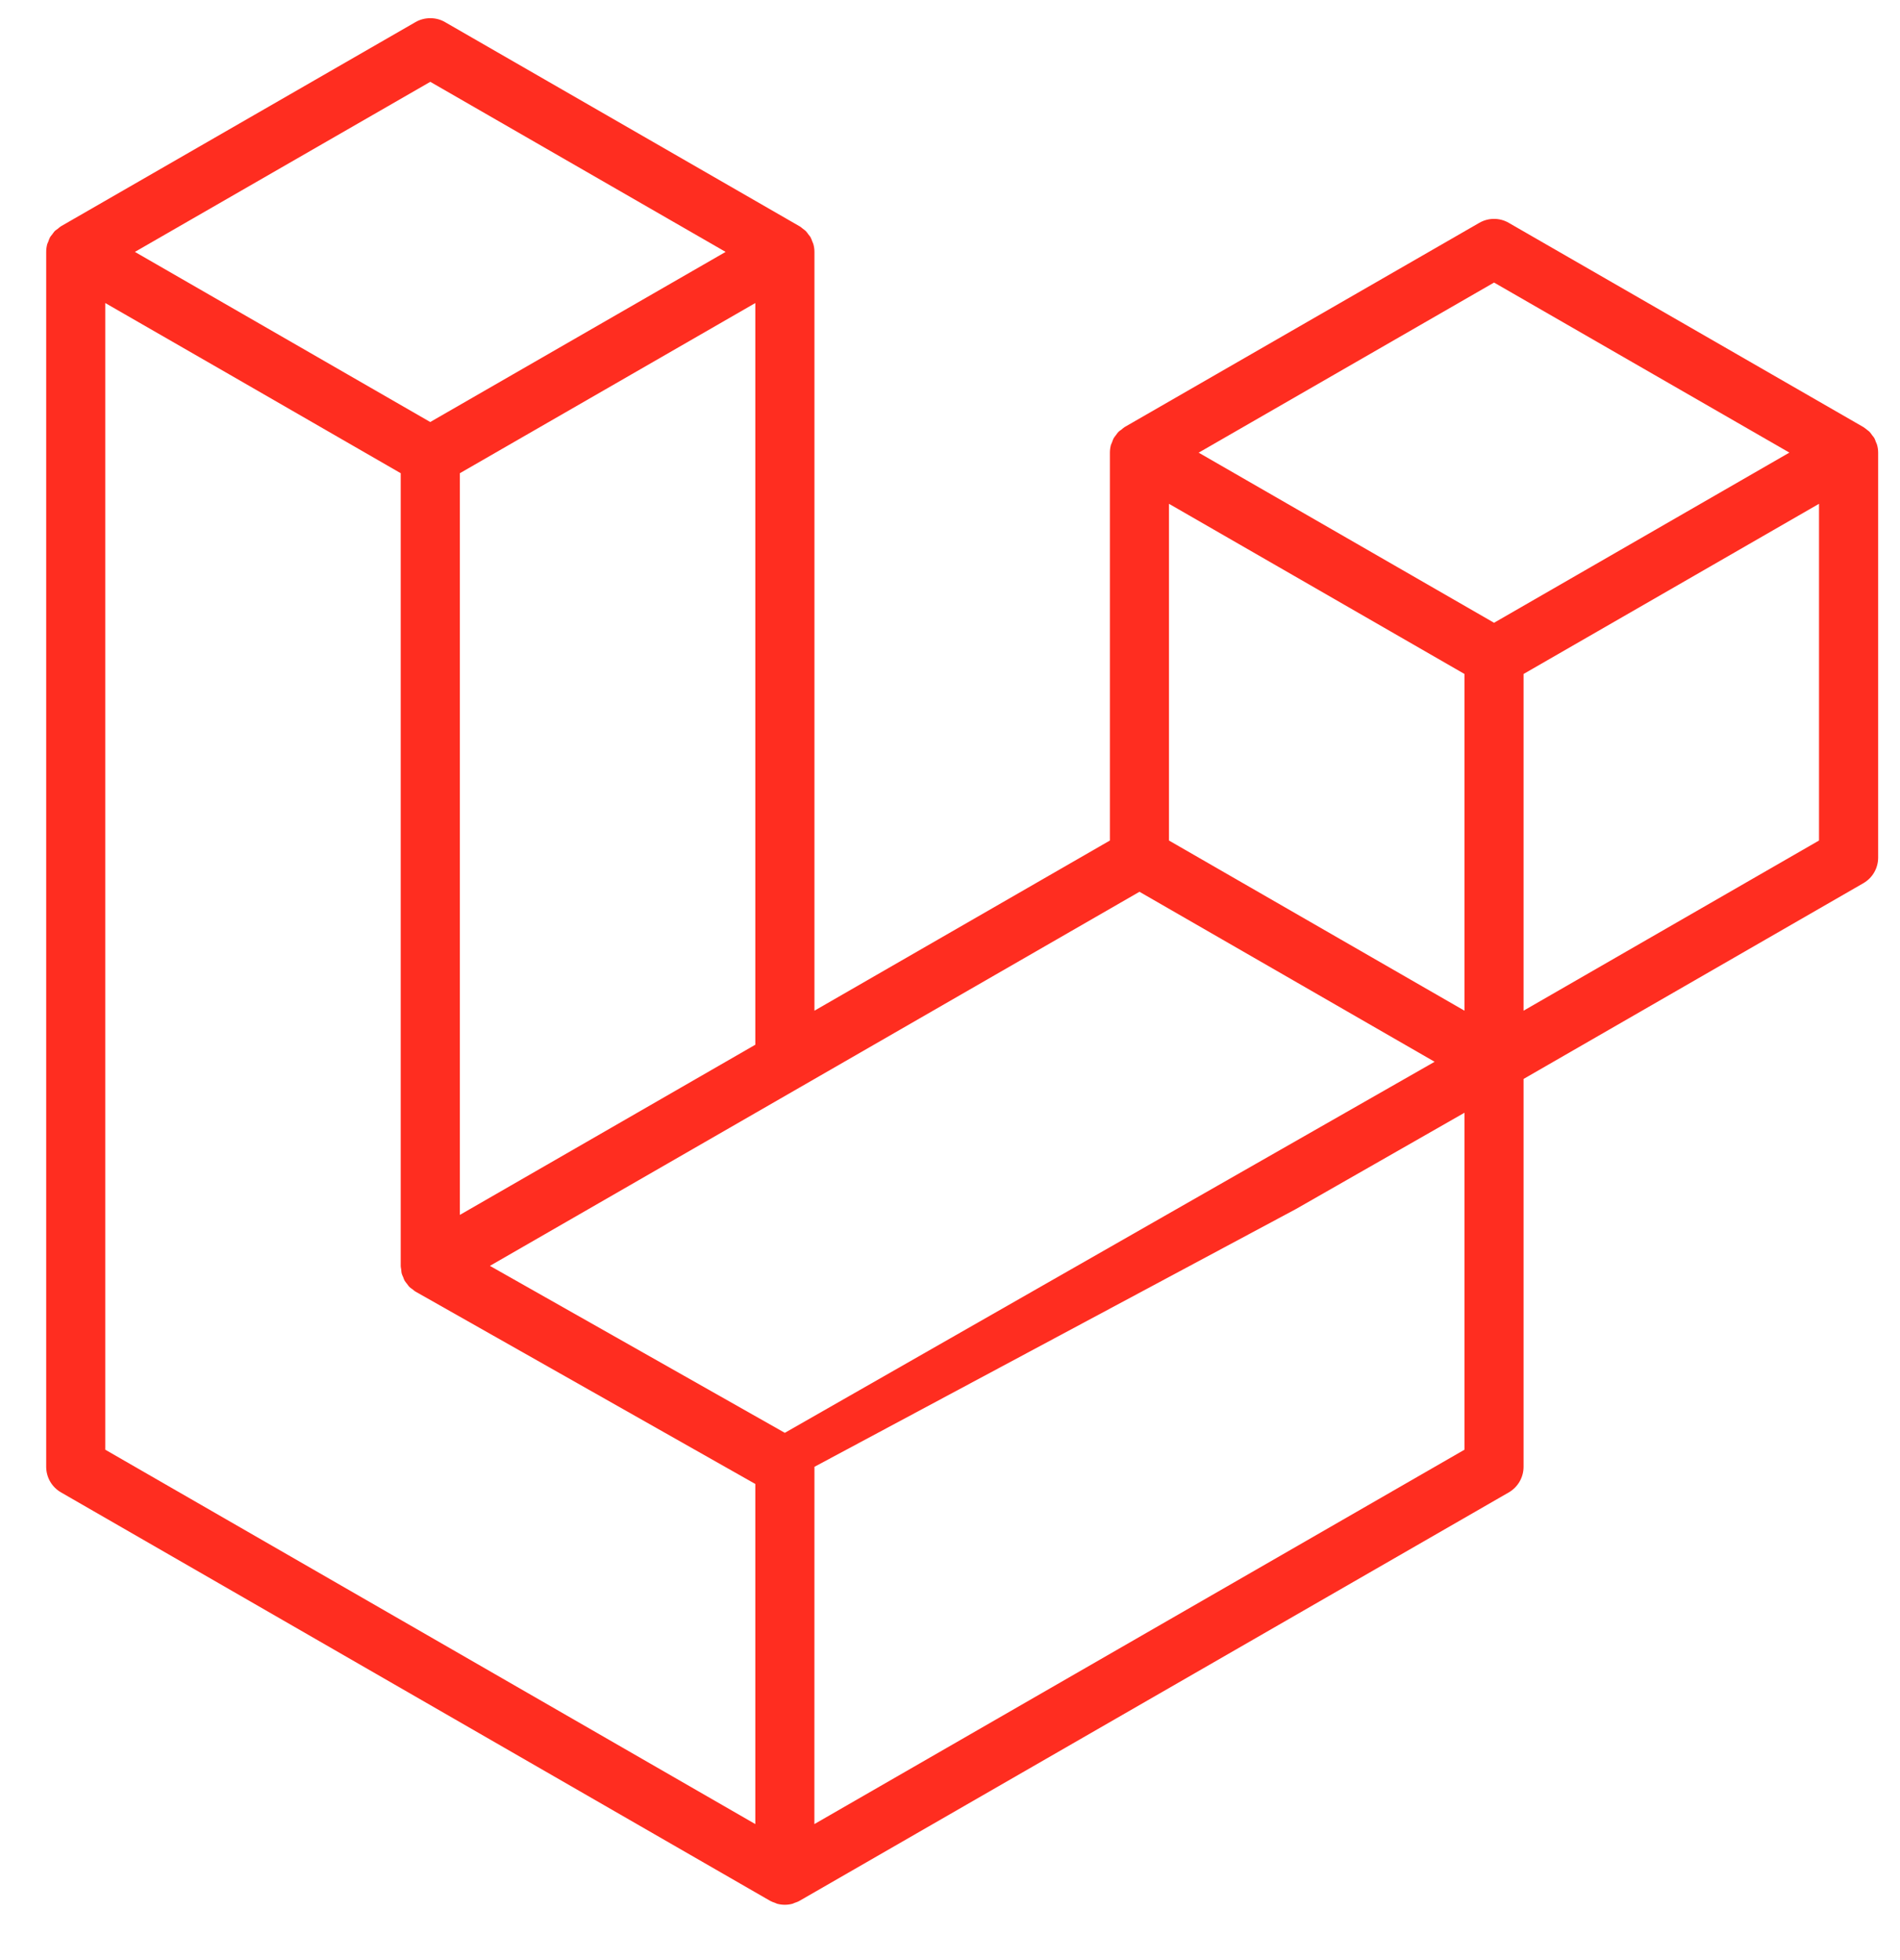 <svg width="32" height="33" viewBox="0 0 32 33" fill="none" xmlns="http://www.w3.org/2000/svg">
<path d="M31.614 7.491C31.626 7.533 31.632 7.577 31.632 7.621V14.439C31.632 14.526 31.609 14.612 31.565 14.688C31.521 14.764 31.458 14.826 31.382 14.87L25.66 18.165V24.695C25.66 24.872 25.565 25.037 25.411 25.126L13.466 32.002C13.439 32.018 13.409 32.028 13.379 32.038C13.368 32.042 13.358 32.049 13.346 32.052C13.262 32.074 13.175 32.074 13.091 32.052C13.077 32.048 13.065 32.041 13.052 32.036C13.024 32.026 12.996 32.017 12.97 32.002L1.028 25.126C0.952 25.082 0.889 25.02 0.845 24.944C0.801 24.868 0.778 24.782 0.778 24.695V4.241C0.778 4.197 0.784 4.153 0.795 4.111C0.799 4.097 0.808 4.083 0.813 4.069C0.822 4.043 0.831 4.016 0.844 3.992C0.854 3.976 0.867 3.963 0.878 3.948C0.893 3.928 0.906 3.908 0.922 3.89C0.937 3.876 0.955 3.865 0.972 3.853C0.99 3.838 1.006 3.822 1.026 3.81L6.998 0.372C7.074 0.328 7.16 0.306 7.247 0.306C7.334 0.306 7.42 0.328 7.495 0.372L13.467 3.81H13.468C13.488 3.822 13.505 3.838 13.523 3.852C13.539 3.865 13.557 3.876 13.571 3.89C13.589 3.908 13.601 3.928 13.616 3.948C13.627 3.963 13.641 3.976 13.65 3.992C13.664 4.017 13.672 4.043 13.682 4.069C13.687 4.083 13.696 4.097 13.699 4.111C13.711 4.154 13.717 4.197 13.717 4.241V17.016L18.693 14.151V7.62C18.693 7.577 18.699 7.533 18.71 7.491C18.715 7.476 18.723 7.463 18.728 7.449C18.738 7.423 18.746 7.396 18.76 7.372C18.769 7.356 18.783 7.343 18.793 7.328C18.808 7.308 18.821 7.287 18.838 7.27C18.852 7.256 18.87 7.245 18.887 7.233C18.905 7.218 18.922 7.202 18.941 7.19L24.914 3.752C24.99 3.708 25.075 3.685 25.163 3.685C25.25 3.685 25.336 3.708 25.411 3.752L31.383 7.19C31.404 7.202 31.42 7.218 31.439 7.232C31.454 7.244 31.472 7.256 31.486 7.269C31.504 7.287 31.516 7.308 31.531 7.328C31.542 7.343 31.556 7.356 31.565 7.372C31.579 7.396 31.587 7.423 31.597 7.449C31.603 7.463 31.611 7.476 31.614 7.491ZM30.636 14.151V8.482L28.547 9.685L25.66 11.347V17.016L30.636 14.151ZM24.665 24.407V18.734L21.825 20.356L13.717 24.695L13.716 30.71L24.665 24.407ZM1.773 5.102V24.407L12.721 30.71V24.984L7.001 21.747L7 21.746L6.997 21.745C6.978 21.734 6.962 21.718 6.944 21.704C6.928 21.692 6.91 21.682 6.896 21.668L6.895 21.666C6.879 21.651 6.868 21.631 6.854 21.614C6.842 21.597 6.827 21.583 6.817 21.565L6.816 21.564C6.805 21.545 6.798 21.523 6.79 21.501C6.782 21.483 6.772 21.465 6.767 21.445C6.76 21.422 6.759 21.396 6.757 21.372C6.754 21.354 6.749 21.335 6.749 21.316V7.967L3.863 6.304L1.773 5.102ZM7.248 1.377L2.272 4.241L7.246 7.105L12.221 4.241L7.246 1.377H7.248ZM9.835 19.251L12.721 17.589V5.102L10.632 6.305L7.745 7.967V20.454L9.835 19.251ZM25.163 4.757L20.188 7.621L25.163 10.485L30.137 7.62L25.163 4.757ZM24.665 11.347L21.778 9.685L19.688 8.482V14.151L22.575 15.813L24.665 17.016V11.347ZM13.218 24.123L20.515 19.957L24.162 17.876L19.191 15.014L13.468 18.309L8.251 21.312L13.218 24.123Z" fill="#FF2D20"/>
</svg>
